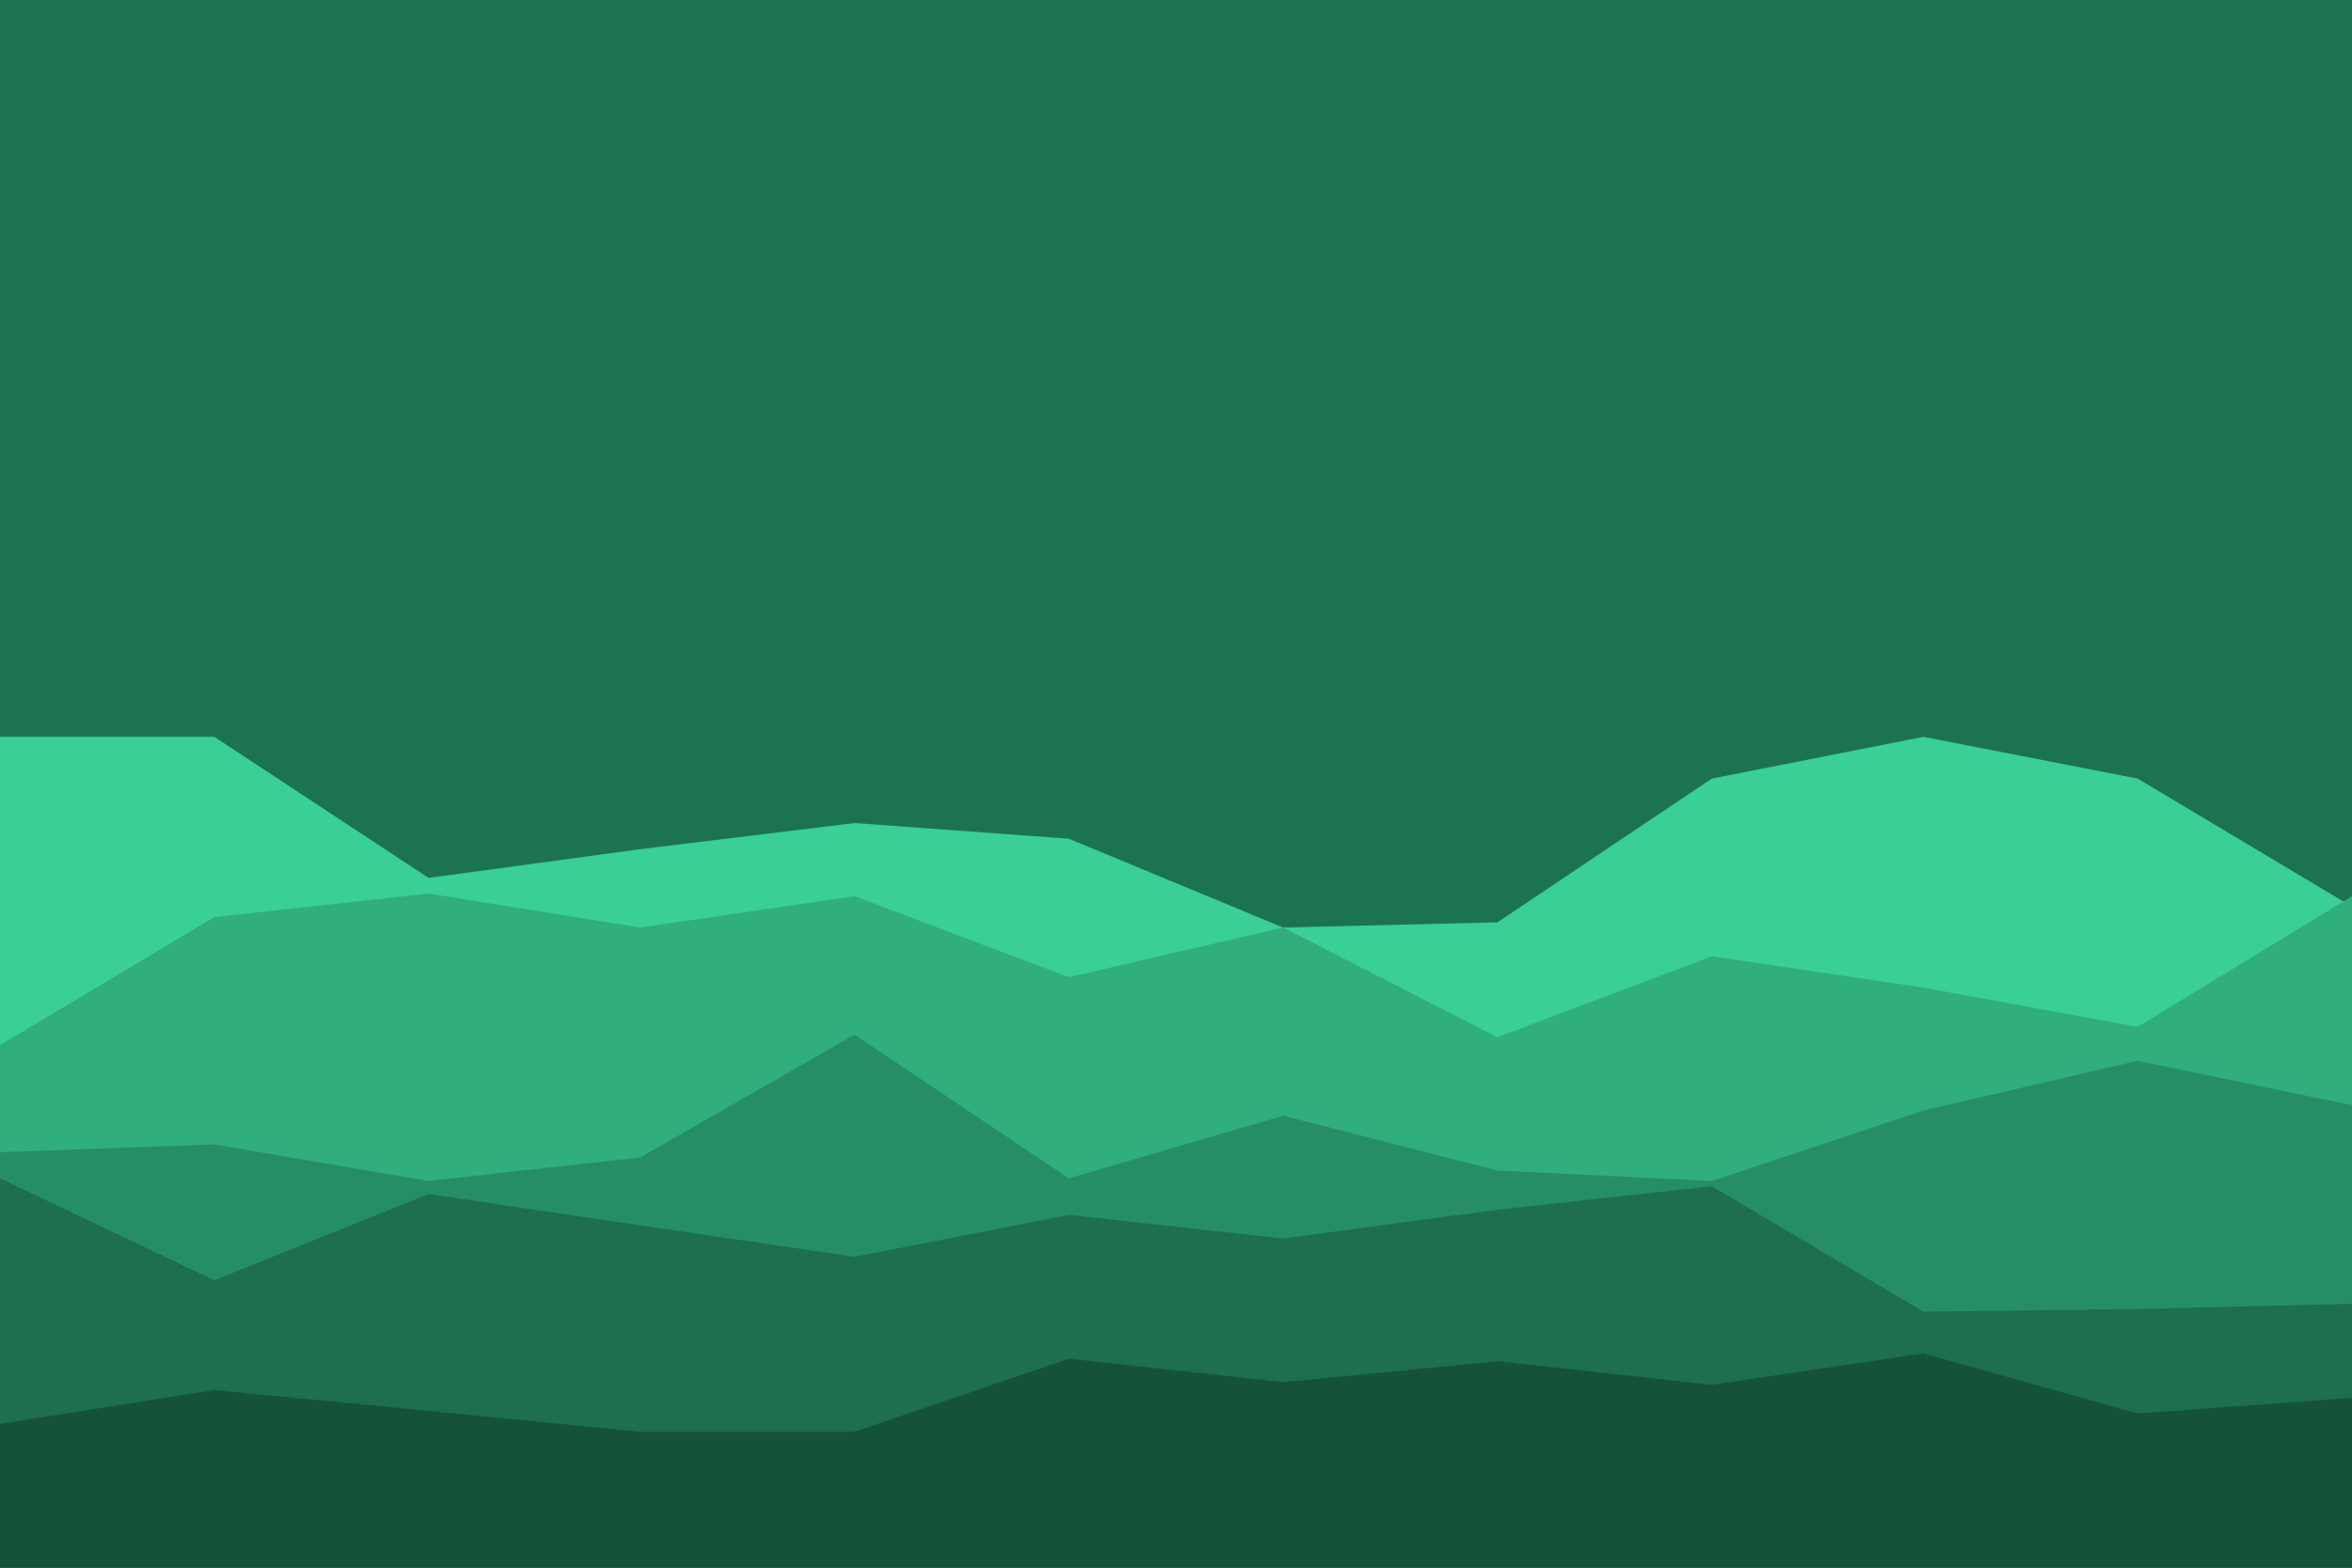 <svg id="visual" viewBox="0 0 900 600" width="900" height="600" xmlns="http://www.w3.org/2000/svg" xmlns:xlink="http://www.w3.org/1999/xlink" version="1.1"><rect x="0" y="0" width="900" height="600" fill="#1C7350"></rect><path d="M0 282L82 282L164 336L245 325L327 315L409 321L491 355L573 353L655 298L736 282L818 298L900 347L900 601L818 601L736 601L655 601L573 601L491 601L409 601L327 601L245 601L164 601L82 601L0 601Z" fill="#3acf94"></path><path d="M0 400L82 351L164 342L245 355L327 343L409 374L491 355L573 397L655 366L736 378L818 393L900 343L900 601L818 601L736 601L655 601L573 601L491 601L409 601L327 601L245 601L164 601L82 601L0 601Z" fill="#30ae7c"></path><path d="M0 441L82 438L164 452L245 443L327 396L409 451L491 427L573 448L655 452L736 425L818 406L900 423L900 601L818 601L736 601L655 601L573 601L491 601L409 601L327 601L245 601L164 601L82 601L0 601Z" fill="#268e65"></path><path d="M0 451L82 490L164 457L245 469L327 481L409 465L491 474L573 463L655 454L736 502L818 501L900 499L900 601L818 601L736 601L655 601L573 601L491 601L409 601L327 601L245 601L164 601L82 601L0 601Z" fill="#1d6f4e"></path><path d="M0 545L82 532L164 540L245 548L327 548L409 520L491 529L573 521L655 530L736 518L818 541L900 535L900 601L818 601L736 601L655 601L573 601L491 601L409 601L327 601L245 601L164 601L82 601L0 601Z" fill="#145239"></path></svg>